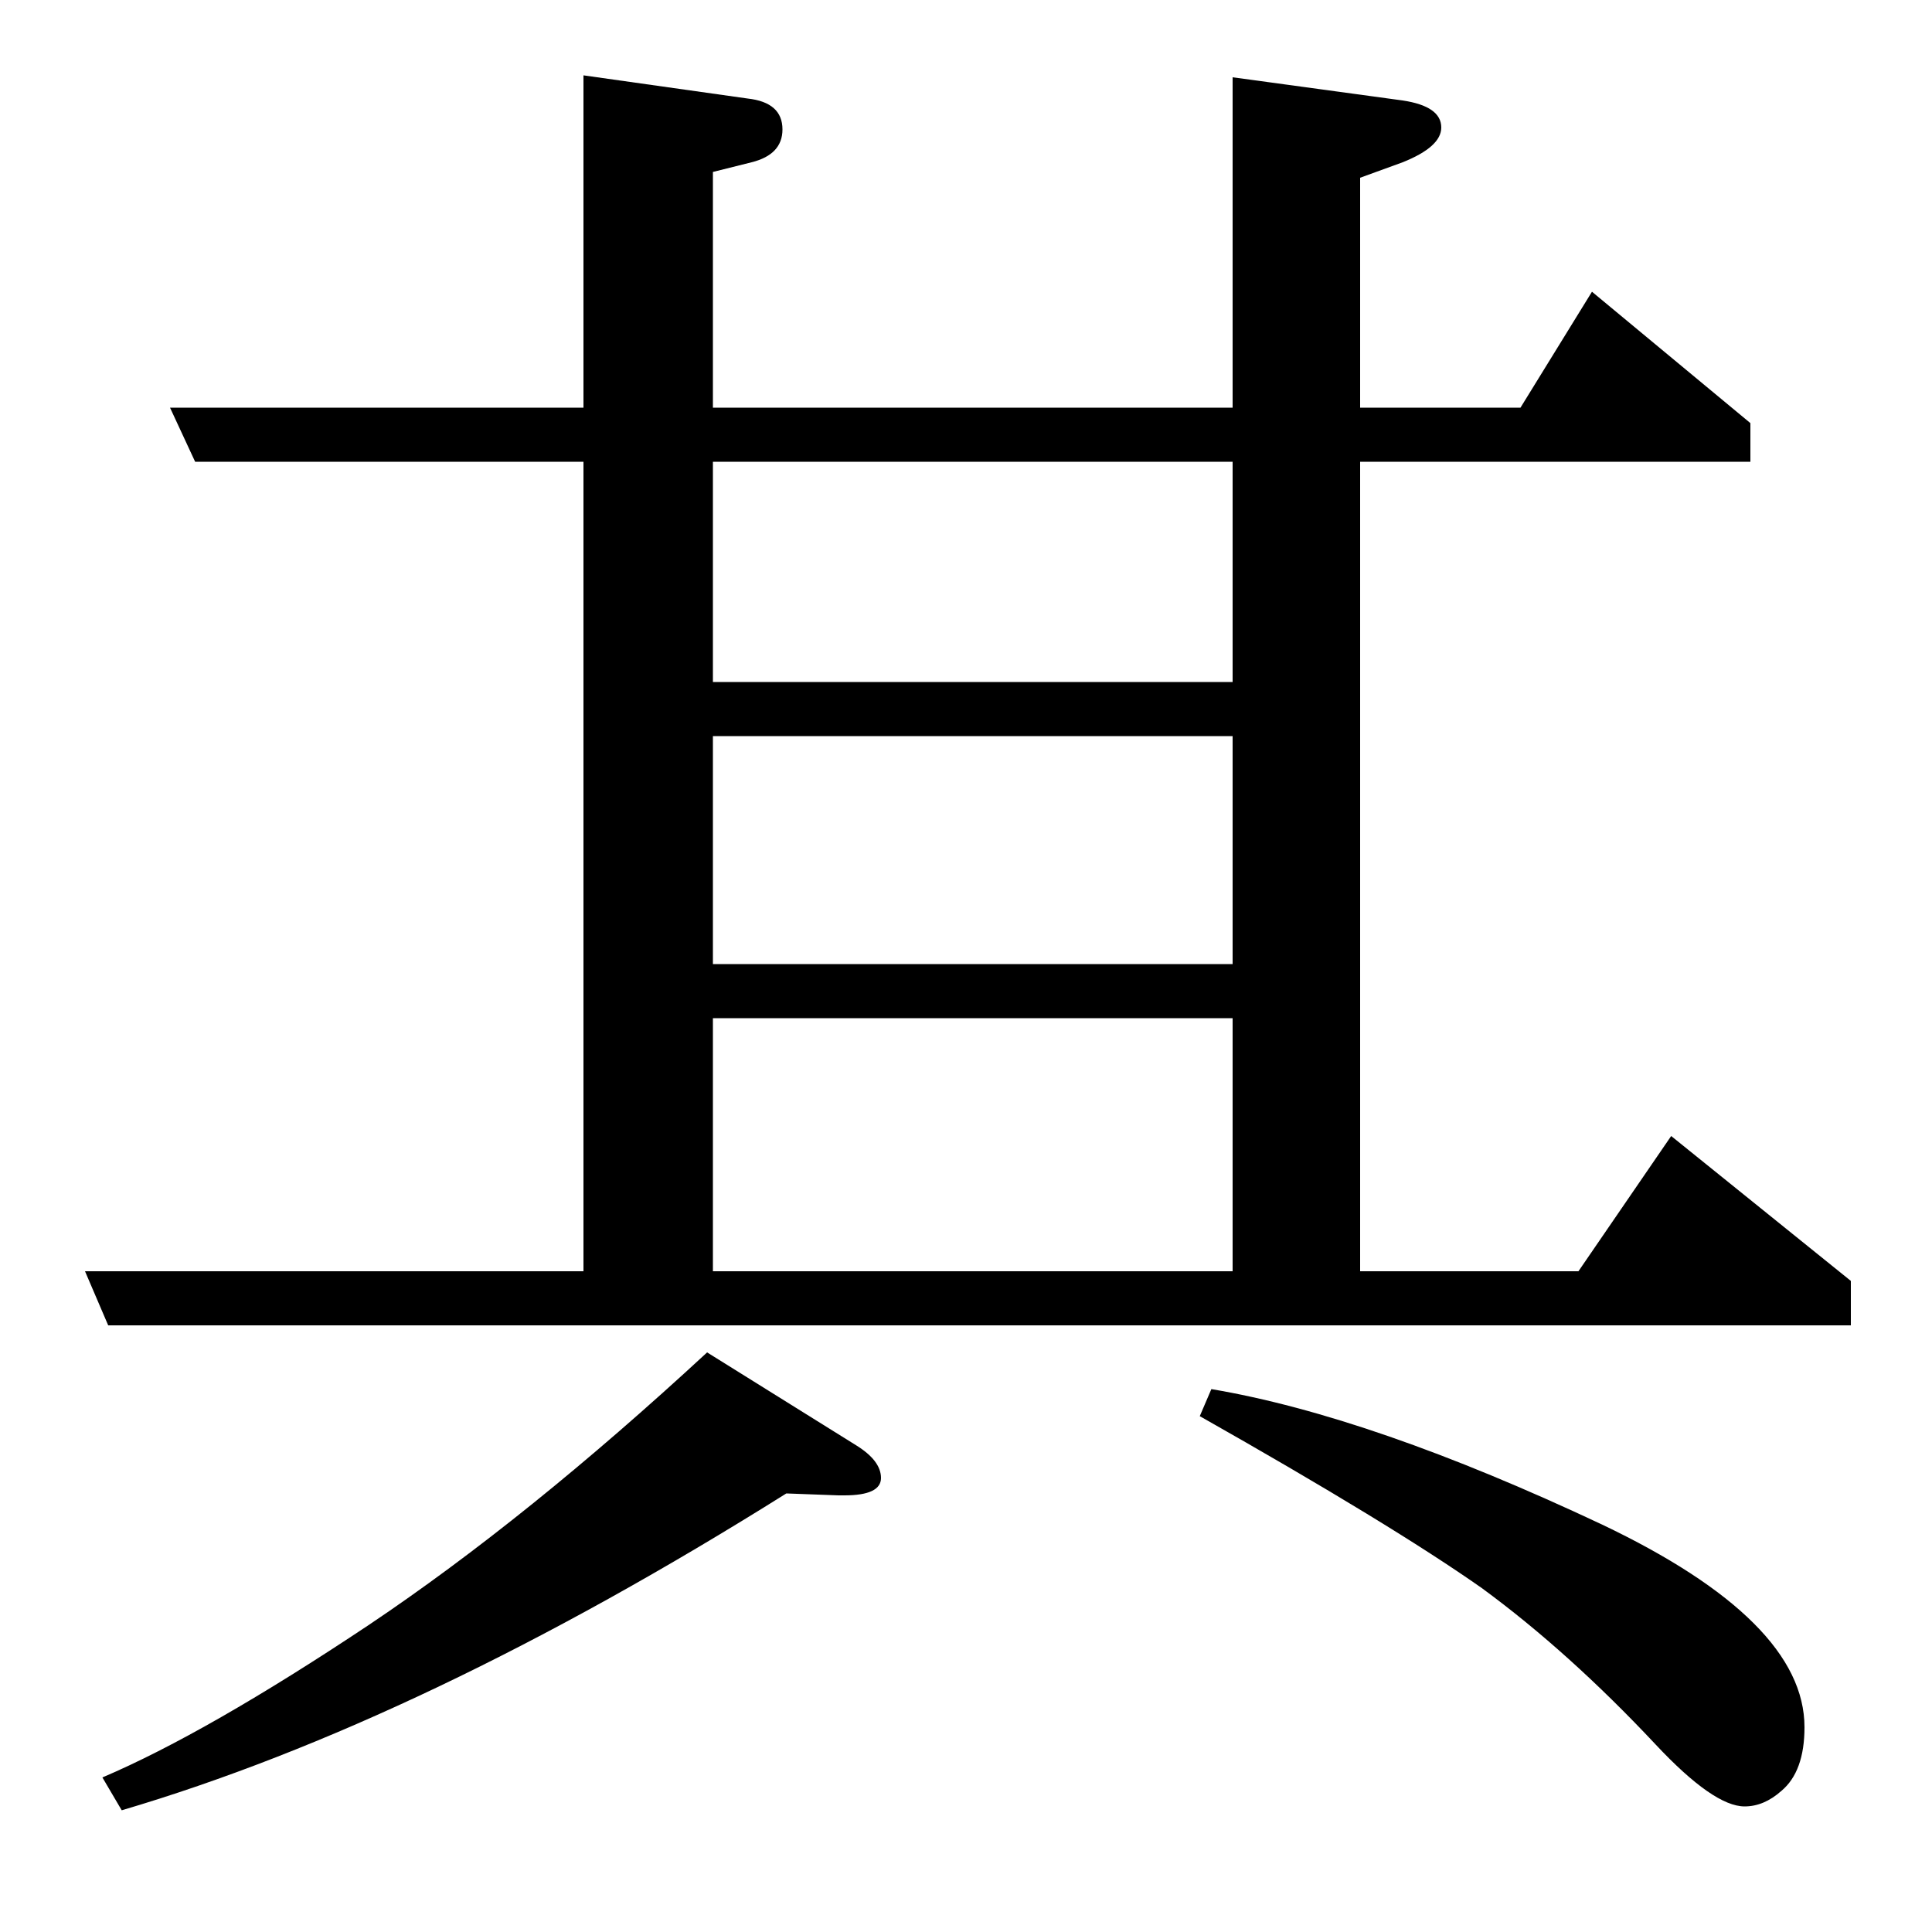 <?xml version="1.0" standalone="no"?>
<!DOCTYPE svg PUBLIC "-//W3C//DTD SVG 1.1//EN" "http://www.w3.org/Graphics/SVG/1.1/DTD/svg11.dtd" >
<svg xmlns="http://www.w3.org/2000/svg" xmlns:xlink="http://www.w3.org/1999/xlink" version="1.1" viewBox="0 -120 1000 1000">
  <g transform="matrix(1 0 0 -1 0 880)">
   <path fill="currentColor"
d="M56 314l-12 28h258v419h-201l-13 28h214v172l85 -12q18 -2 18 -16q0 -13 -16 -17l-20 -5v-122h269v171l88 -12q20 -3 20 -14q0 -10 -20 -18l-22 -8v-119h83l37 60l82 -68v-20h-202v-419h113l48 70l93 -75v-23h-902zM369 473v-131h269v131h-269zM369 501h269v118h-269
v-118zM369 647h269v114h-269v-114zM53 80q54 23 138 79q82 55 175 141l77 -48q13 -8 13 -17t-19 -9h-3l-27 1q-188 -118 -344 -164zM627 281q83 -14 202 -70q105 -50 105 -105q0 -23 -12 -33q-9 -8 -19 -8q-16 0 -46 32q-45 48 -90 81q-47 33 -146 89z" />
  </g>

</svg>
